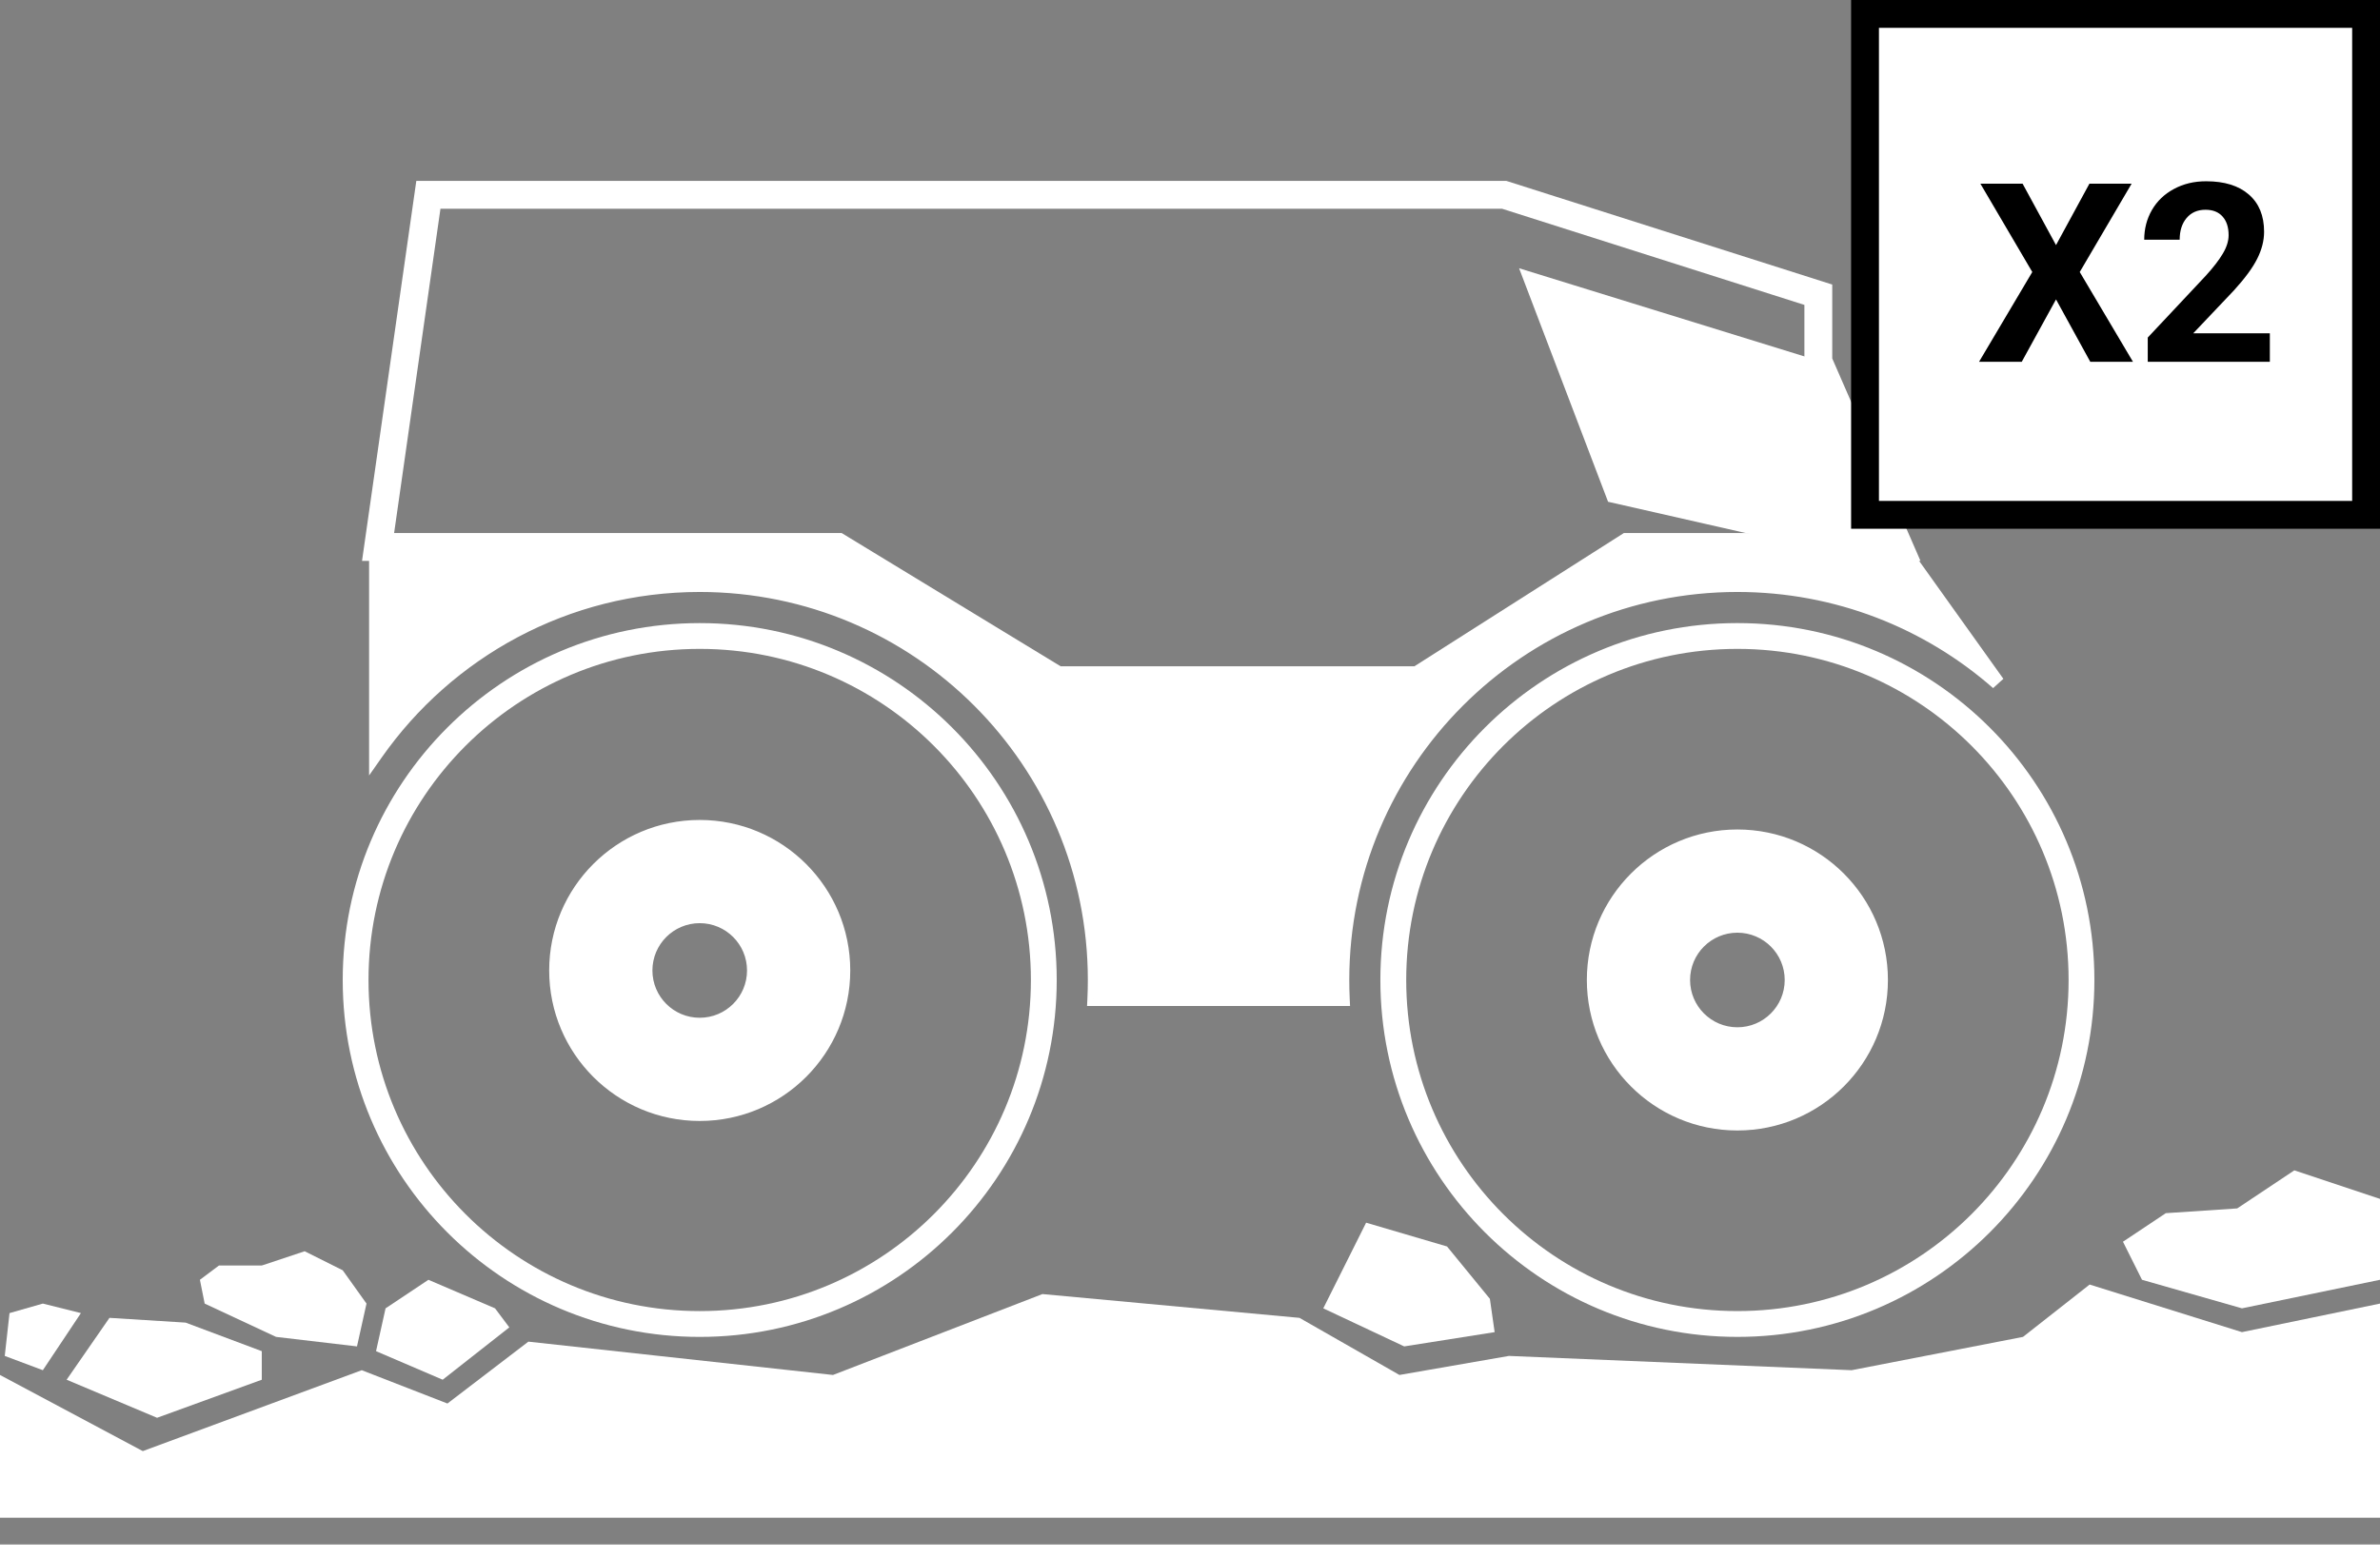 <svg width="171" height="112" viewBox="0 0 171 112" fill="none" xmlns="http://www.w3.org/2000/svg">
<rect x="0" y="0" width="171" height="112" fill="#808080" stroke="none"/>
<rect y="111" width="171" height="1" fill="white"/>
<path d="M3.078 98.474L0.342 97.448L0.684 94.37L3.078 93.686L5.814 94.37L3.078 98.474Z" fill="white"/>
<path d="M19.835 96.08L14.705 93.686L14.363 91.976L15.731 90.95H18.809L21.887 89.924L24.623 91.292L26.333 93.686L25.649 96.764L19.835 96.08Z" fill="white"/>
<path d="M31.806 99.158L27.018 97.106L27.702 94.028L30.78 91.976L35.568 94.028L36.594 95.396L31.806 99.158Z" fill="white"/>
<path d="M100.89 96.764L95.076 94.028L98.154 87.872L103.968 89.582L107.046 93.344L107.388 95.738L100.89 96.764Z" fill="white"/>
<path d="M161.082 94.028L153.9 91.976L152.532 89.24L155.61 87.188L160.74 86.846L164.844 84.11L171 86.162V91.976L161.082 94.028Z" fill="white"/>
<path d="M11.285 101.894L4.787 99.158L7.865 94.712L13.337 95.054L18.809 97.106V99.158L11.285 101.894Z" fill="white"/>
<path d="M108.071 14H30.779L27.164 39.308H60.191L75.924 48.884H101.915L116.964 39.308H136.457L130.644 25.97V21.182L108.071 14Z" stroke="white" stroke-width="2"/>
<path d="M116.281 35.204L110.809 20.84L129.619 26.654L134.749 38.624H131.329L116.281 35.204Z" fill="white" stroke="white" stroke-width="2"/>
<path fill-rule="evenodd" clip-rule="evenodd" d="M150.479 70.43C150.479 84.596 138.995 96.08 124.828 96.08C110.662 96.08 99.178 84.596 99.178 70.43C99.178 56.264 110.662 44.78 124.828 44.78C138.995 44.78 150.479 56.264 150.479 70.43ZM148.626 70.43C148.626 83.572 137.972 94.225 124.83 94.225C111.688 94.225 101.035 83.572 101.035 70.43C101.035 57.288 111.688 46.634 124.83 46.634C137.972 46.634 148.626 57.288 148.626 70.43ZM75.924 70.43C75.924 84.597 64.44 96.081 50.274 96.081C36.108 96.081 24.624 84.597 24.624 70.43C24.624 56.264 36.108 44.781 50.274 44.781C64.44 44.781 75.924 56.264 75.924 70.43ZM74.069 70.43C74.069 83.572 63.415 94.226 50.273 94.226C37.131 94.226 26.477 83.572 26.477 70.43C26.477 57.288 37.131 46.634 50.273 46.634C63.415 46.634 74.069 57.288 74.069 70.43ZM50.274 58.929C56.247 58.929 61.09 63.772 61.09 69.746C61.09 75.719 56.247 80.562 50.274 80.562C44.3 80.562 39.458 75.719 39.458 69.746C39.458 63.772 44.3 58.929 50.274 58.929ZM50.274 73.145C52.151 73.145 53.673 71.623 53.673 69.746C53.673 67.868 52.151 66.346 50.274 66.346C48.397 66.346 46.875 67.868 46.875 69.746C46.875 71.623 48.397 73.145 50.274 73.145ZM135.645 70.43C135.645 64.457 130.803 59.614 124.829 59.614C118.856 59.614 114.013 64.457 114.013 70.43C114.013 76.404 118.856 81.246 124.829 81.246C130.803 81.246 135.645 76.404 135.645 70.43ZM128.229 70.43C128.229 72.307 126.707 73.829 124.829 73.829C122.952 73.829 121.43 72.307 121.43 70.43C121.43 68.552 122.952 67.031 124.829 67.031C126.707 67.031 128.229 68.552 128.229 70.43Z" fill="white"/>
<path fill-rule="evenodd" clip-rule="evenodd" d="M27.018 54.15V39.65H59.85L76.266 49.226H101.574L116.622 39.65H136.8L143.533 49.077C138.538 44.698 131.994 42.044 124.83 42.044C109.152 42.044 96.444 54.753 96.444 70.43C96.444 70.889 96.454 71.345 96.476 71.798H78.628C78.649 71.345 78.66 70.889 78.66 70.43C78.66 54.753 65.951 42.044 50.274 42.044C40.654 42.044 32.151 46.83 27.018 54.15Z" fill="white"/>
<path d="M27.018 39.65V39.15H26.518V39.65H27.018ZM27.018 54.15H26.518V55.734L27.427 54.437L27.018 54.15ZM59.85 39.65L60.102 39.218L59.985 39.15H59.85V39.65ZM76.266 49.226L76.014 49.658L76.13 49.726H76.266V49.226ZM101.574 49.226V49.726H101.719L101.842 49.648L101.574 49.226ZM116.622 39.65V39.15H116.476L116.353 39.228L116.622 39.65ZM136.8 39.65L137.206 39.359L137.057 39.15H136.8V39.65ZM143.533 49.077L143.203 49.453L143.94 48.786L143.533 49.077ZM96.476 71.798V72.298H97L96.975 71.774L96.476 71.798ZM78.628 71.798L78.128 71.774L78.103 72.298H78.628V71.798ZM26.518 39.65V54.15H27.518V39.65H26.518ZM59.85 39.15H27.018V40.15H59.85V39.15ZM76.517 48.794L60.102 39.218L59.598 40.082L76.014 49.658L76.517 48.794ZM101.574 48.726H76.266V49.726H101.574V48.726ZM116.353 39.228L101.305 48.804L101.842 49.648L116.89 40.072L116.353 39.228ZM136.8 39.15H116.622V40.15H136.8V39.15ZM143.94 48.786L137.206 39.359L136.393 39.941L143.126 49.367L143.94 48.786ZM124.83 42.544C131.868 42.544 138.296 45.151 143.203 49.453L143.862 48.7C138.78 44.245 132.12 41.544 124.83 41.544V42.544ZM96.944 70.43C96.944 55.029 109.429 42.544 124.83 42.544V41.544C108.876 41.544 95.944 54.477 95.944 70.43H96.944ZM96.975 71.774C96.954 71.329 96.944 70.881 96.944 70.43H95.944C95.944 70.897 95.955 71.361 95.977 71.822L96.975 71.774ZM78.628 72.298H96.476V71.298H78.628V72.298ZM78.16 70.43C78.16 70.881 78.149 71.329 78.128 71.774L79.127 71.822C79.149 71.361 79.16 70.897 79.16 70.43H78.16ZM50.274 42.544C65.675 42.544 78.16 55.029 78.16 70.43H79.16C79.16 54.477 66.227 41.544 50.274 41.544V42.544ZM27.427 54.437C32.471 47.244 40.824 42.544 50.274 42.544V41.544C40.484 41.544 31.832 46.415 26.608 53.863L27.427 54.437Z" fill="white"/>
<path d="M0 98.816L10.26 104.288L25.992 98.474L32.148 100.868L37.962 96.422L59.85 98.816L74.898 93.002L93.366 94.712L100.548 98.816L108.414 97.448L133.038 98.474L145.35 96.08L150.138 92.318L161.082 95.738L171 93.686V109.076H0V98.816Z" fill="white"/>
<rect x="134" y="1" width="36" height="36" fill="white" stroke="black" stroke-width="2"/>
<path d="M147.722 17.615L150.121 13.203H153.153L149.427 19.549L153.25 26H150.183L147.722 21.518L145.261 26H142.193L146.017 19.549L142.29 13.203H145.322L147.722 17.615ZM163.085 26H154.313V24.26L158.453 19.848C159.021 19.227 159.44 18.685 159.71 18.222C159.985 17.759 160.123 17.319 160.123 16.903C160.123 16.335 159.979 15.89 159.692 15.567C159.405 15.239 158.995 15.075 158.462 15.075C157.888 15.075 157.434 15.274 157.1 15.673C156.771 16.065 156.607 16.584 156.607 17.229H154.059C154.059 16.449 154.243 15.737 154.612 15.093C154.987 14.448 155.515 13.944 156.194 13.581C156.874 13.212 157.645 13.027 158.506 13.027C159.824 13.027 160.847 13.344 161.573 13.977C162.306 14.609 162.672 15.503 162.672 16.657C162.672 17.29 162.508 17.935 162.18 18.591C161.852 19.247 161.289 20.012 160.492 20.885L157.583 23.952H163.085V26Z" fill="black"/>
</svg>
